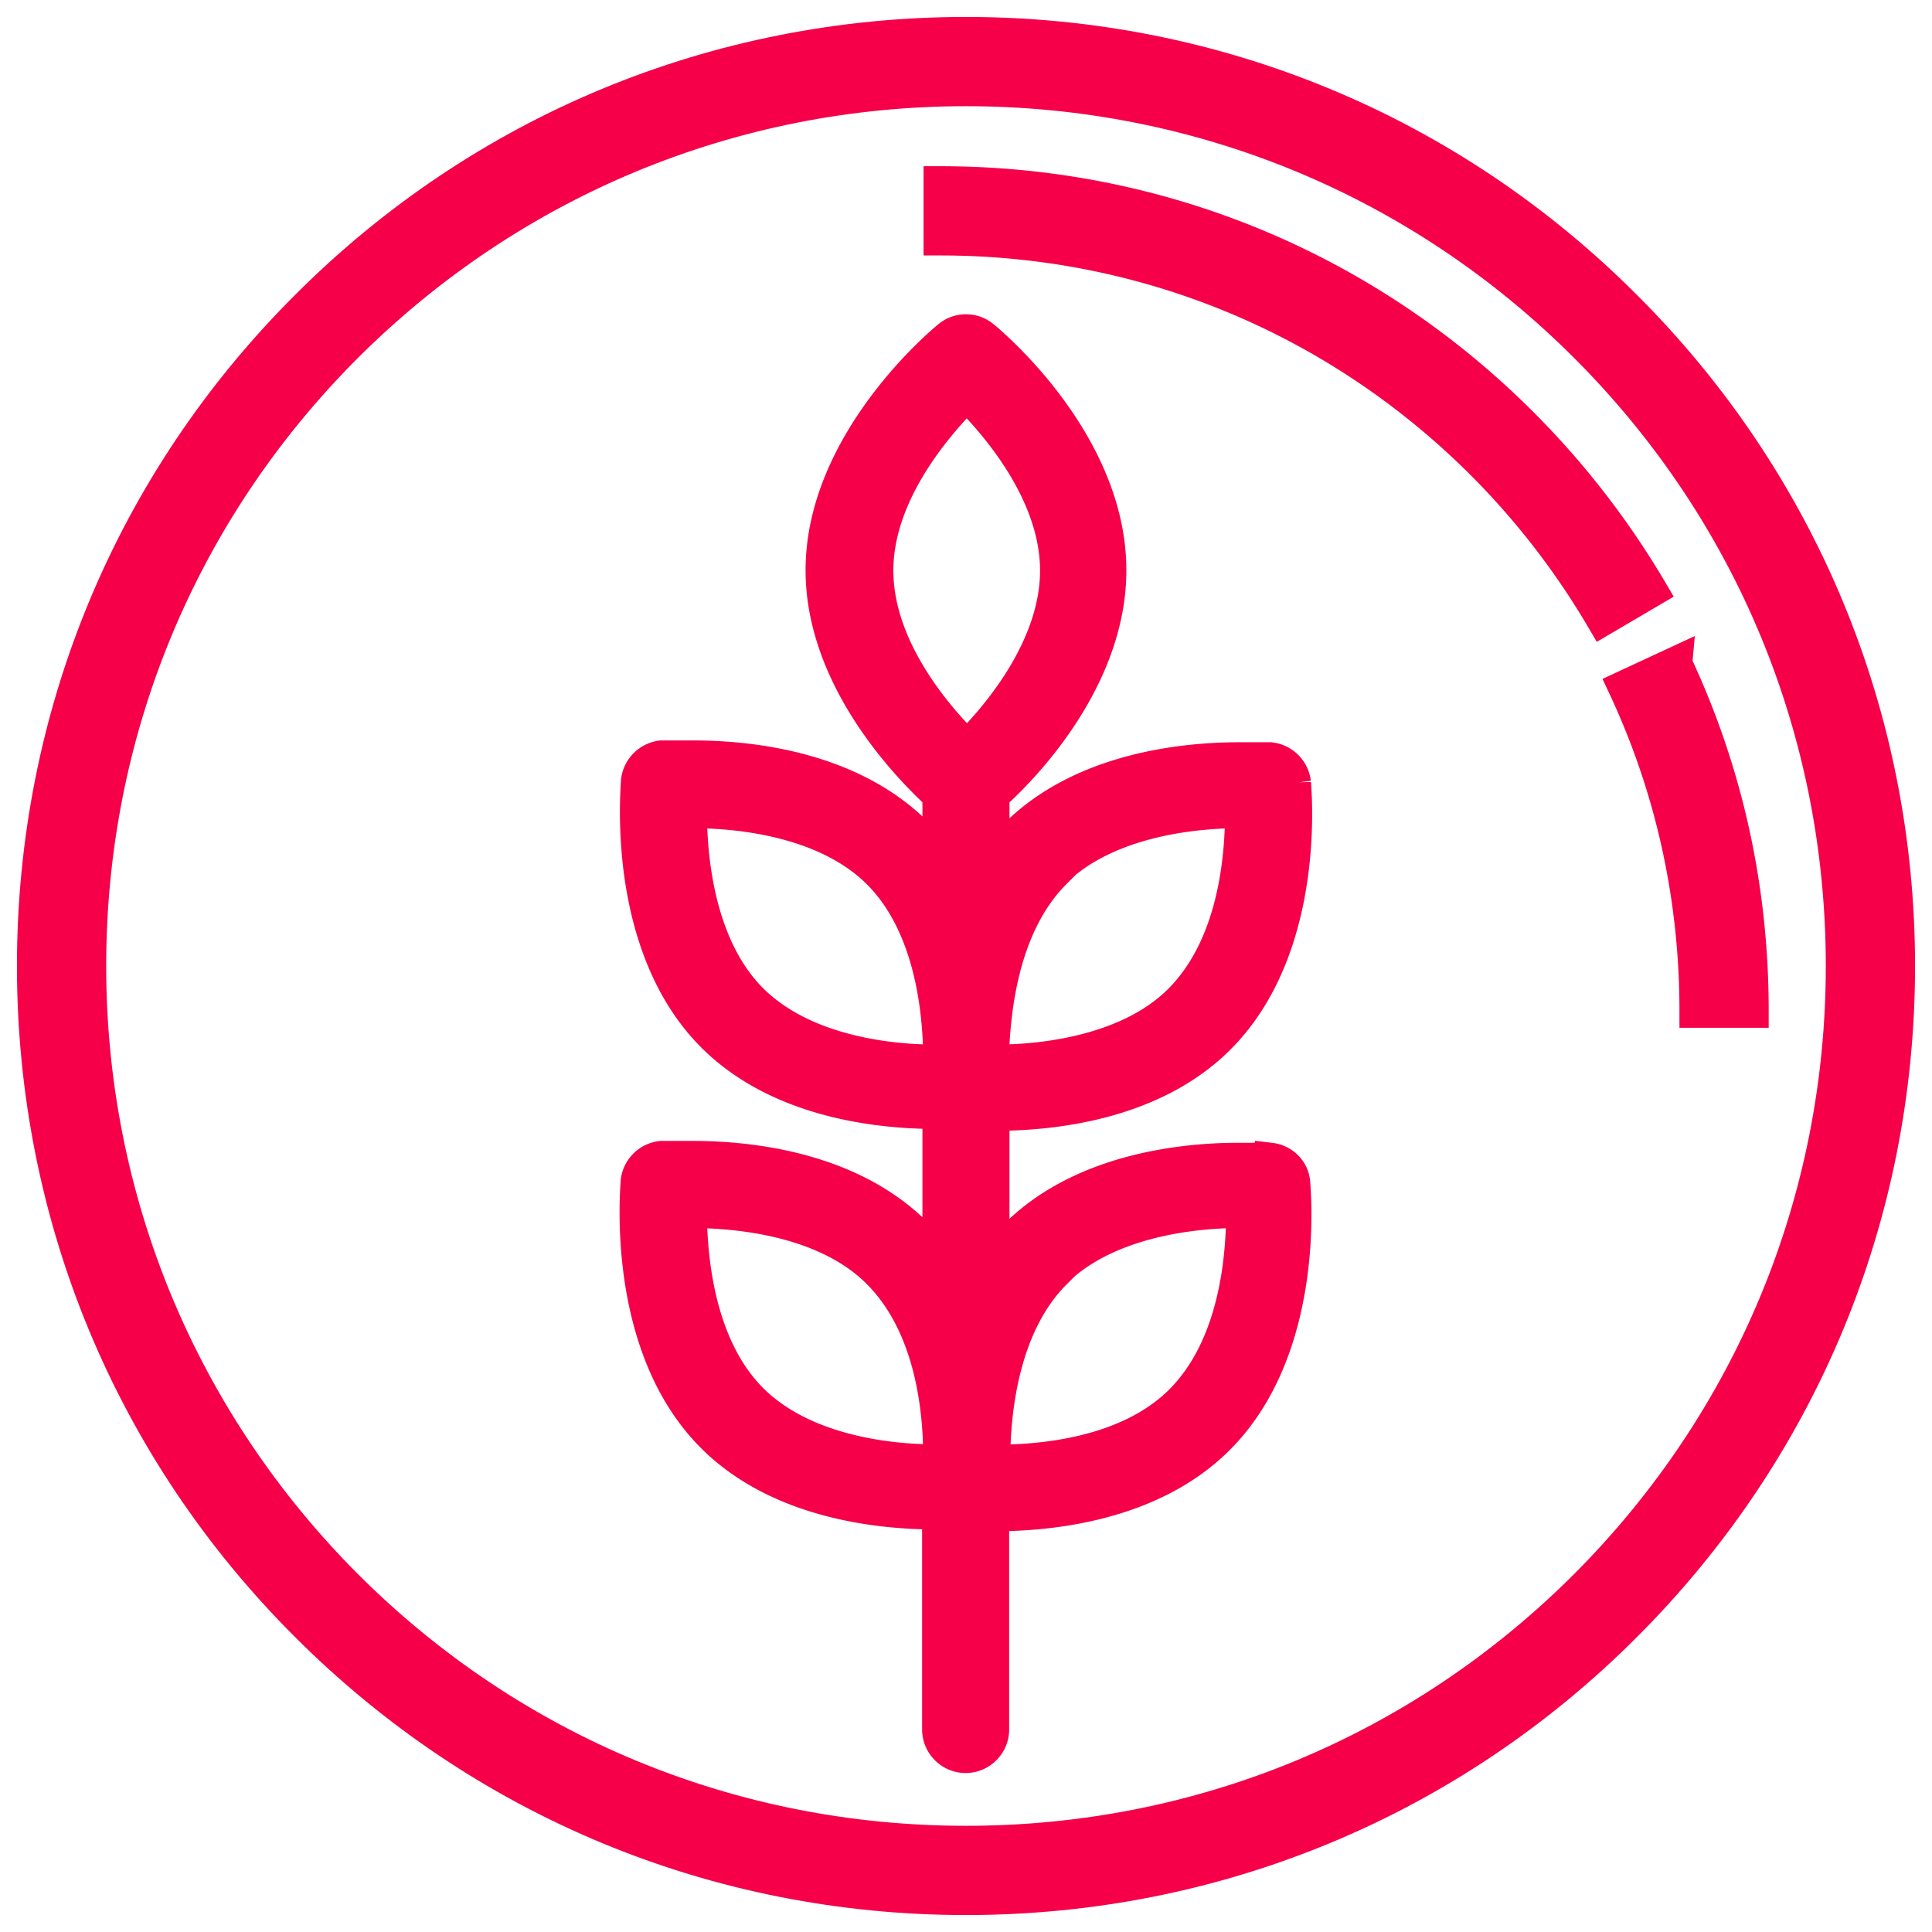<svg xmlns="http://www.w3.org/2000/svg" width="57" height="57" fill="none"><path fill="#F50049" d="M47.943 9.057C42.755 3.857 35.848 1 28.5 1S14.245 3.857 9.057 9.057C3.857 14.245 1 21.152 1 28.5s2.857 14.255 8.057 19.443C14.256 53.143 21.152 56 28.5 56s14.255-2.857 19.443-8.057C53.143 42.744 56 35.848 56 28.5s-2.857-14.255-8.057-19.443ZM46.794 46.794C41.906 51.682 35.418 54.367 28.5 54.367c-6.918 0-13.406-2.686-18.294-7.573C5.329 41.906 2.633 35.407 2.633 28.5c0-6.907 2.686-13.406 7.573-18.294C15.094 5.329 21.593 2.633 28.5 2.633c6.907 0 13.406 2.686 18.294 7.573 4.888 4.888 7.573 11.376 7.573 18.294 0 6.918-2.696 13.406-7.573 18.294Z"/><path fill="#F50049" d="m49.426 19.584-1.482.688c1.396 2.986 2.105 6.209 2.105 9.55h1.633c0-3.588-.752-7.025-2.256-10.237ZM44.882 12.505c-4.576-4.576-10.667-7.101-17.134-7.101v1.633c6.037 0 11.709 2.353 15.984 6.617a22.895 22.895 0 0 1 3.556 4.598l1.407-.827a24.748 24.748 0 0 0-3.813-4.92ZM37.48 34.215h-.935c-1.611 0-4.619.301-6.574 2.256-.258.258-.483.537-.688.838v-4.447h.097c1.611 0 4.619-.29 6.574-2.256 2.686-2.686 2.234-7.316 2.224-7.509a.799.799 0 0 0-.698-.698h-.935c-1.611 0-4.619.301-6.574 2.256-.258.258-.483.537-.688.838v-2.041c.881-.784 3.448-3.416 3.448-6.628 0-3.792-3.588-6.757-3.738-6.875a.777.777 0 0 0-.988 0c-.161.129-3.738 3.094-3.738 6.875 0 3.212 2.578 5.833 3.448 6.628v1.998a6.418 6.418 0 0 0-.688-.849c-1.966-1.966-4.963-2.256-6.574-2.256h-.935a.799.799 0 0 0-.698.698c0 .193-.462 4.823 2.224 7.509 1.966 1.966 4.963 2.256 6.574 2.256h.097v4.404c-.204-.29-.44-.548-.698-.795-1.966-1.966-4.963-2.256-6.574-2.256h-.935a.799.799 0 0 0-.698.698c0 .193-.462 4.823 2.224 7.509C23 44.334 25.997 44.624 27.608 44.624h.097v6.402c0 .43.354.784.784.784.43 0 .784-.354.784-.784v-6.349h.086c1.611 0 4.619-.29 6.574-2.256 2.686-2.686 2.234-7.316 2.224-7.509-.021-.365-.311-.655-.677-.698Zm-15.318-4.705c-1.622-1.622-1.805-4.329-1.805-5.575h.097c1.106 0 3.846.172 5.479 1.805 1.633 1.633 1.805 4.329 1.805 5.575-1.063.021-3.899-.129-5.575-1.805Zm5.575 13.6c-1.063.021-3.899-.129-5.575-1.805-1.622-1.622-1.805-4.329-1.805-5.575 1.074 0 3.91.129 5.575 1.805 1.665 1.676 1.815 4.34 1.805 5.575Zm.795-21.055c-.902-.881-2.675-2.922-2.675-5.221s1.783-4.329 2.664-5.21c.892.881 2.664 2.922 2.664 5.21s-1.762 4.34-2.653 5.221Zm2.578 3.674-.043.011c1.622-1.622 4.372-1.805 5.479-1.805h.097c0 1.246-.161 3.91-1.805 5.575-1.644 1.665-4.501 1.826-5.575 1.805.032-1.278.215-3.953 1.848-5.586Zm3.771 15.587c-1.633 1.665-4.361 1.805-5.479 1.805h-.097c0-1.257.183-3.953 1.805-5.575l-.011-.011c1.622-1.622 4.372-1.805 5.479-1.805h.097c0 1.246-.161 3.921-1.794 5.586Z"/><path stroke="#F50049" stroke-miterlimit="10" d="M47.943 9.057C42.755 3.857 35.848 1 28.5 1S14.245 3.857 9.057 9.057C3.857 14.245 1 21.152 1 28.5s2.857 14.255 8.057 19.443C14.256 53.143 21.152 56 28.5 56s14.255-2.857 19.443-8.057C53.143 42.744 56 35.848 56 28.5s-2.857-14.255-8.057-19.443ZM46.794 46.794C41.906 51.682 35.418 54.367 28.5 54.367c-6.918 0-13.406-2.686-18.294-7.573C5.329 41.906 2.633 35.407 2.633 28.5c0-6.907 2.686-13.406 7.573-18.294C15.094 5.329 21.593 2.633 28.5 2.633c6.907 0 13.406 2.686 18.294 7.573 4.888 4.888 7.573 11.376 7.573 18.294 0 6.918-2.696 13.406-7.573 18.294Z"/><path stroke="#F50049" stroke-miterlimit="10" d="m49.426 19.584-1.482.688c1.396 2.986 2.105 6.209 2.105 9.55h1.633c0-3.588-.752-7.025-2.256-10.237ZM44.882 12.505c-4.576-4.576-10.667-7.101-17.134-7.101v1.633c6.037 0 11.709 2.353 15.984 6.617a22.895 22.895 0 0 1 3.556 4.598l1.407-.827a24.748 24.748 0 0 0-3.813-4.92ZM37.48 34.215h-.935c-1.611 0-4.619.301-6.574 2.256-.258.258-.483.537-.688.838v-4.447h.097c1.611 0 4.619-.29 6.574-2.256 2.686-2.686 2.234-7.316 2.224-7.509a.799.799 0 0 0-.698-.698h-.935c-1.611 0-4.619.301-6.574 2.256-.258.258-.483.537-.688.838v-2.041c.881-.784 3.448-3.416 3.448-6.628 0-3.792-3.588-6.757-3.738-6.875a.777.777 0 0 0-.988 0c-.161.129-3.738 3.094-3.738 6.875 0 3.212 2.578 5.833 3.448 6.628v1.998a6.418 6.418 0 0 0-.688-.849c-1.966-1.966-4.963-2.256-6.574-2.256h-.935a.799.799 0 0 0-.698.698c0 .193-.462 4.823 2.224 7.509 1.966 1.966 4.963 2.256 6.574 2.256h.097v4.404c-.204-.29-.44-.548-.698-.795-1.966-1.966-4.963-2.256-6.574-2.256h-.935a.799.799 0 0 0-.698.698c0 .193-.462 4.823 2.224 7.509C23 44.334 25.997 44.624 27.608 44.624h.097v6.402c0 .43.354.784.784.784.43 0 .784-.354.784-.784v-6.349h.086c1.611 0 4.619-.29 6.574-2.256 2.686-2.686 2.234-7.316 2.224-7.509-.021-.365-.311-.655-.677-.698Zm-15.318-4.705c-1.622-1.622-1.805-4.329-1.805-5.575h.097c1.106 0 3.846.172 5.479 1.805 1.633 1.633 1.805 4.329 1.805 5.575-1.063.021-3.899-.129-5.575-1.805Zm5.575 13.6c-1.063.021-3.899-.129-5.575-1.805-1.622-1.622-1.805-4.329-1.805-5.575 1.074 0 3.91.129 5.575 1.805 1.665 1.676 1.815 4.34 1.805 5.575Zm.795-21.055c-.902-.881-2.675-2.922-2.675-5.221s1.783-4.329 2.664-5.21c.892.881 2.664 2.922 2.664 5.21s-1.762 4.34-2.653 5.221Zm2.578 3.674-.043.011c1.622-1.622 4.372-1.805 5.479-1.805h.097c0 1.246-.161 3.91-1.805 5.575-1.644 1.665-4.501 1.826-5.575 1.805.032-1.278.215-3.953 1.848-5.586Zm3.771 15.587c-1.633 1.665-4.361 1.805-5.479 1.805h-.097c0-1.257.183-3.953 1.805-5.575l-.011-.011c1.622-1.622 4.372-1.805 5.479-1.805h.097c0 1.246-.161 3.921-1.794 5.586Z"/></svg>